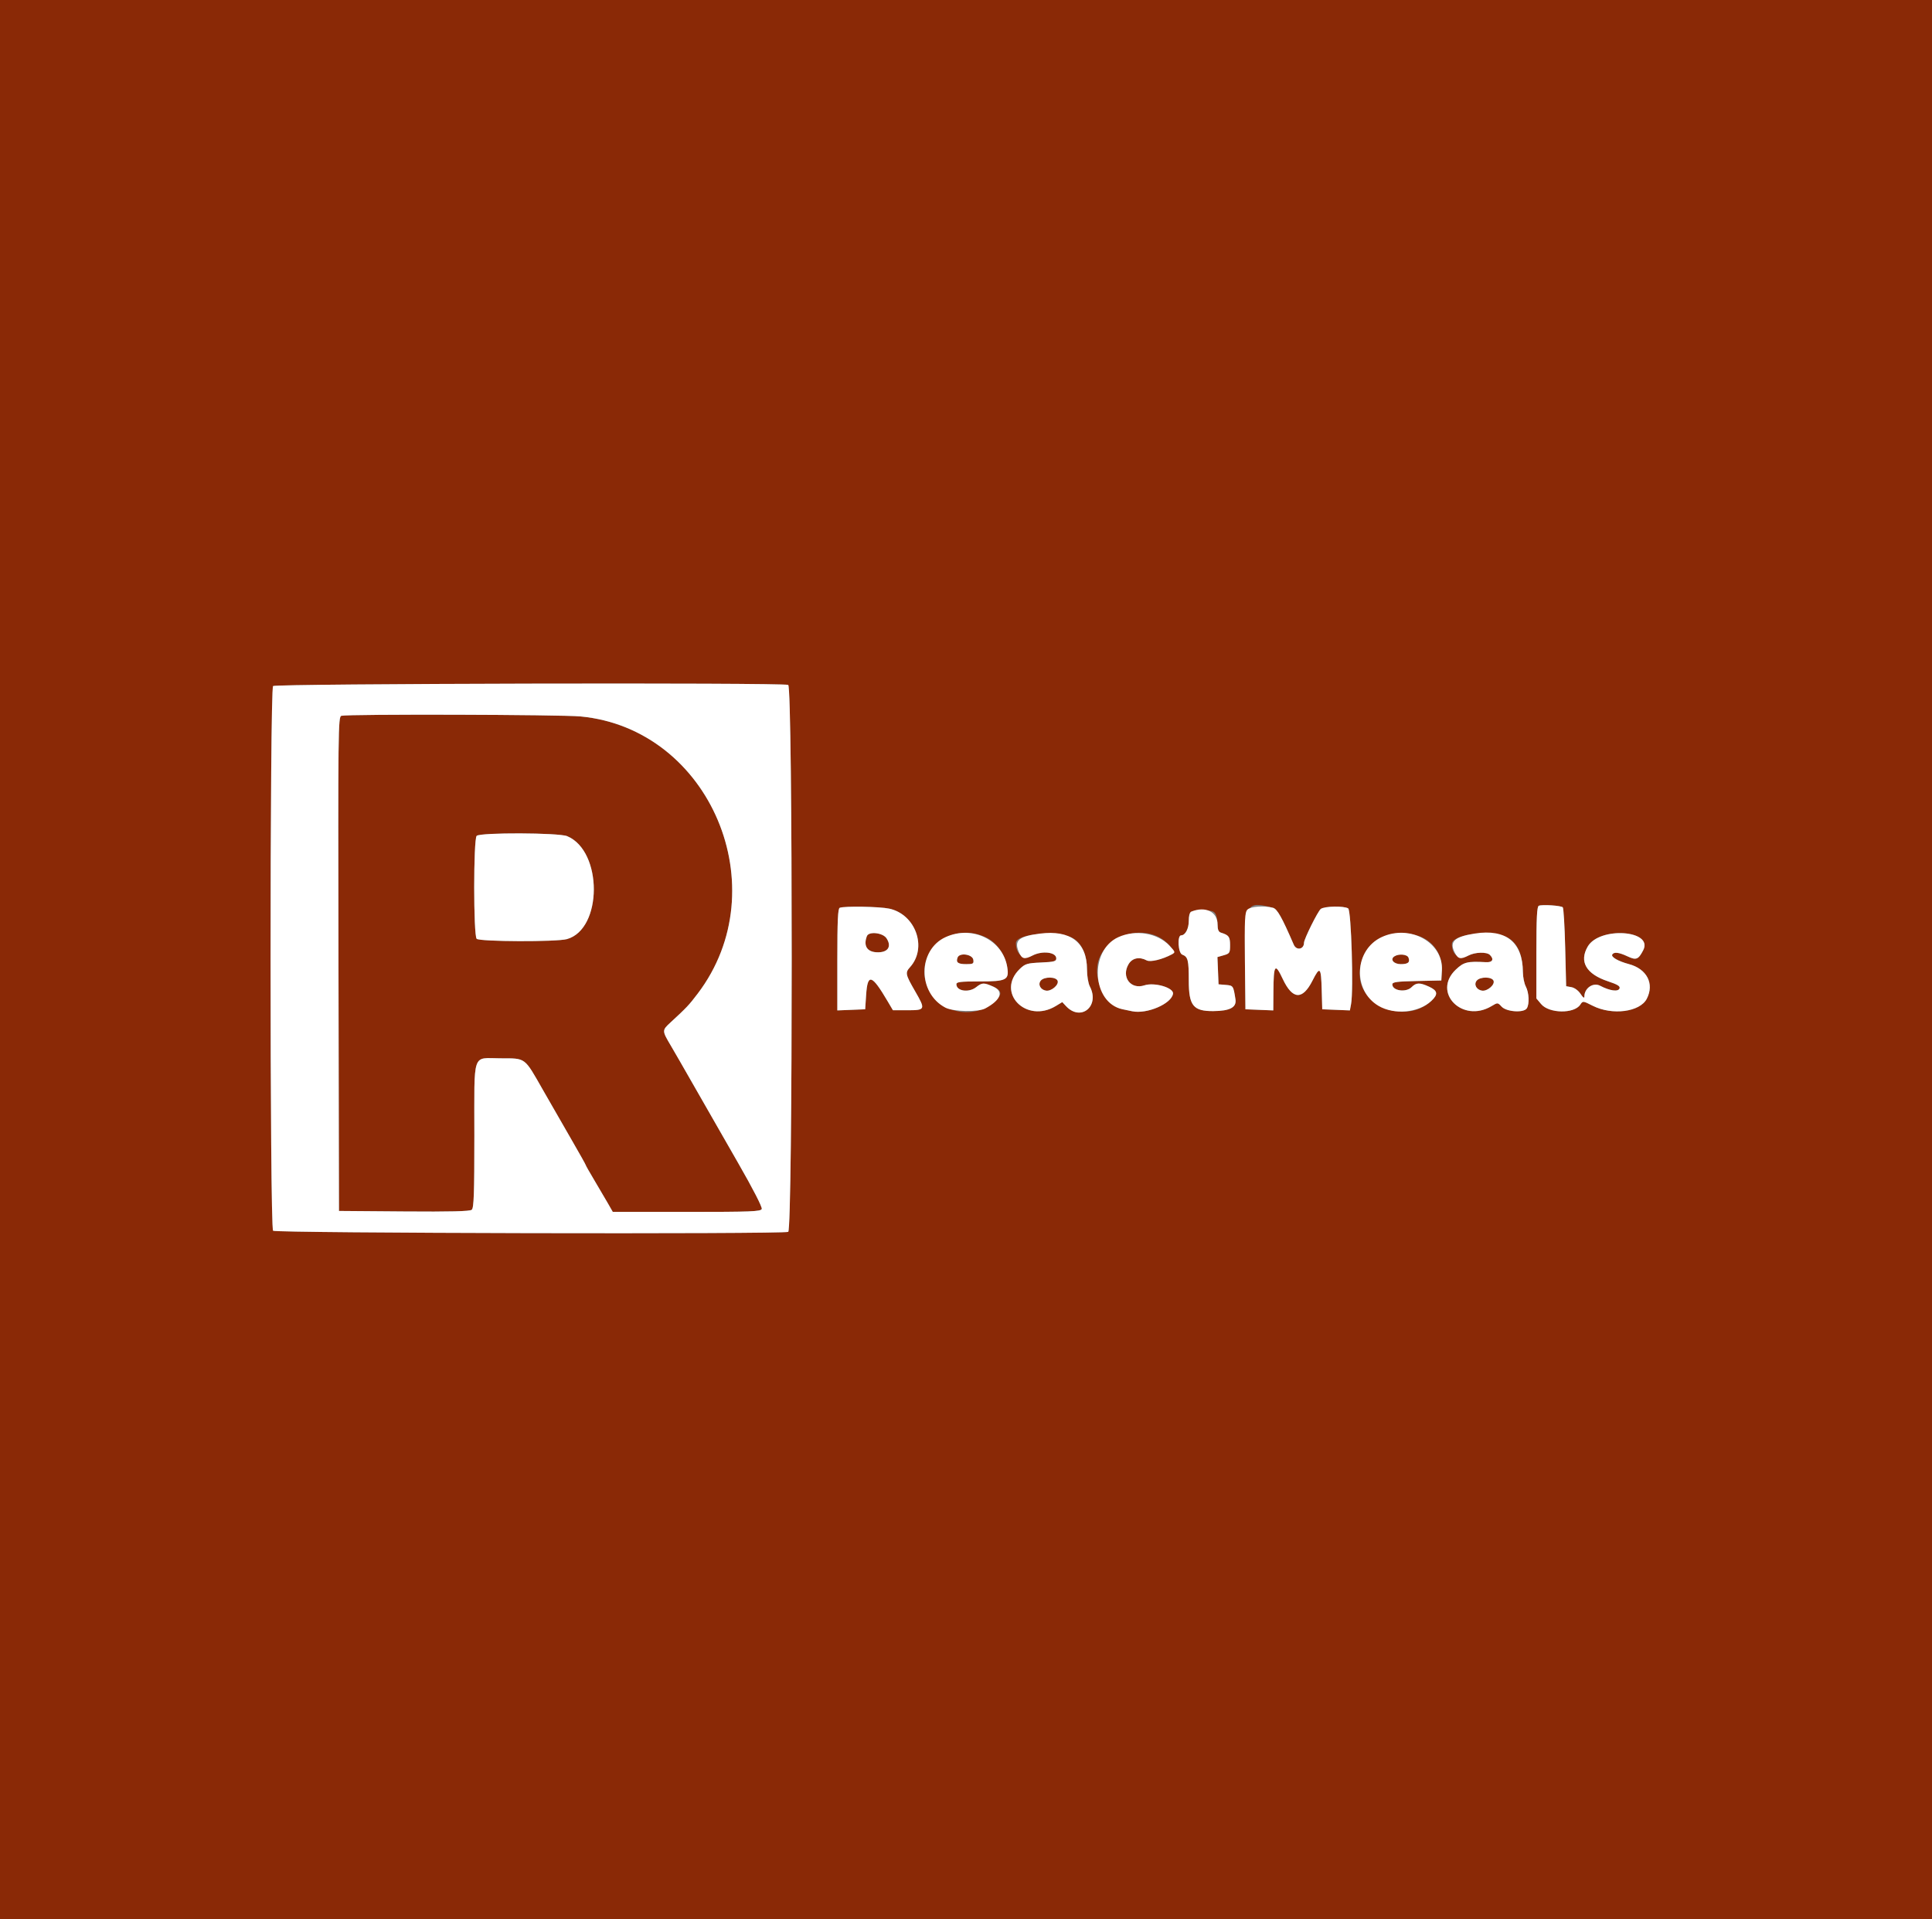 <svg id="svg" version="1.1" xmlns="http://www.w3.org/2000/svg" xmlns:xlink="http://www.w3.org/1999/xlink" width="400" height="397.309" viewBox="0, 0, 400,397.309"><rect x="0" y="0" width="400" height="397.309" fill="#808080" stroke="none"/><g id="svgg"><path id="path0" d="M0.000 198.807 L 0.000 397.614 200.000 397.614 L 400.000 397.614 400.000 198.807 L 400.000 0.000 200.000 0.000 L 0.000 0.000 0.000 198.807 M163.188 141.792 C 164.153 142.162,164.153 254.657,163.188 255.027 C 161.880 255.529,57.047 255.297,56.541 254.791 C 55.847 254.098,55.847 142.721,56.541 142.028 C 57.047 141.522,161.880 141.290,163.188 141.792 M70.674 148.187 C 70.014 148.359,69.982 151.049,70.078 199.532 L 70.179 250.696 83.651 250.801 C 93.262 250.875,97.278 250.776,97.667 250.454 C 98.109 250.086,98.211 247.214,98.211 235.021 C 98.211 217.462,97.667 219.081,103.559 219.098 C 108.946 219.114,108.485 218.772,112.411 225.651 C 114.157 228.710,116.866 233.424,118.429 236.126 C 119.993 238.828,121.272 241.113,121.272 241.202 C 121.272 241.292,122.046 242.660,122.992 244.241 C 123.937 245.823,125.197 247.967,125.792 249.006 L 126.872 250.895 142.176 250.895 C 155.533 250.895,157.510 250.817,157.713 250.288 C 157.852 249.925,155.898 246.117,152.868 240.844 C 150.074 235.984,146.056 228.966,143.937 225.249 C 141.819 221.531,139.554 217.594,138.905 216.501 C 137.036 213.352,137.036 213.317,138.849 211.646 C 142.186 208.571,142.631 208.099,144.445 205.712 C 161.022 183.895,147.066 150.868,120.193 148.320 C 116.060 147.928,72.118 147.810,70.674 148.187 M117.426 173.107 C 124.811 176.192,124.771 192.364,117.373 194.419 C 115.223 195.016,99.294 194.960,98.688 194.354 C 98.009 193.675,98.009 173.721,98.688 173.042 C 99.407 172.323,115.684 172.379,117.426 173.107 M323.558 187.838 C 323.722 188.002,323.946 191.743,324.056 196.152 L 324.254 204.169 325.357 204.371 C 325.998 204.488,326.787 205.072,327.243 205.765 C 327.777 206.578,328.027 206.744,328.029 206.285 C 328.036 204.559,329.854 203.323,331.283 204.074 C 333.288 205.128,335.027 205.370,335.308 204.636 C 335.487 204.170,334.918 203.818,332.885 203.142 C 328.391 201.647,326.904 199.074,328.728 195.948 C 331.158 191.783,342.373 192.537,340.210 196.720 C 339.211 198.653,338.751 198.834,336.975 197.994 C 335.206 197.158,334.160 197.027,333.808 197.597 C 333.488 198.115,335.004 198.995,337.245 199.592 C 340.977 200.585,342.560 203.655,340.948 206.772 C 339.529 209.515,333.777 210.256,329.749 208.215 C 327.714 207.184,327.713 207.184,327.172 207.999 C 325.904 209.909,320.728 209.831,319.083 207.877 L 318.091 206.698 318.091 197.219 C 318.091 190.019,318.211 187.687,318.588 187.518 C 319.265 187.216,323.187 187.468,323.558 187.838 M184.107 188.111 C 189.575 189.284,192.037 196.207,188.414 200.224 C 187.375 201.376,187.448 201.716,189.480 205.240 C 191.656 209.013,191.601 209.145,187.840 209.145 L 184.871 209.145 183.787 207.306 C 180.483 201.697,179.626 201.439,179.324 205.964 L 179.125 208.946 176.243 209.063 L 173.360 209.180 173.360 198.659 C 173.360 190.614,173.477 188.091,173.857 187.937 C 174.808 187.553,182.082 187.677,184.107 188.111 M263.554 187.934 C 264.435 188.170,265.401 189.883,267.858 195.568 C 268.411 196.847,269.980 196.552,269.980 195.169 C 269.980 194.414,272.853 188.631,273.457 188.171 C 274.218 187.591,278.255 187.513,279.125 188.063 C 279.760 188.463,280.260 204.994,279.724 207.870 L 279.480 209.179 276.619 209.063 L 273.757 208.946 273.644 204.871 C 273.514 200.186,273.281 199.959,271.737 203.011 C 269.674 207.088,267.602 206.977,265.586 202.681 C 263.979 199.255,263.687 199.646,263.646 205.286 L 263.618 209.180 260.736 209.063 L 257.853 208.946 257.747 198.942 C 257.621 187.048,257.946 186.432,263.554 187.934 M251.676 189.238 C 251.902 189.661,252.087 190.651,252.087 191.438 C 252.087 192.453,252.289 192.930,252.783 193.083 C 254.418 193.588,254.672 193.934,254.672 195.655 C 254.672 197.271,254.585 197.411,253.364 197.761 L 252.055 198.136 252.171 200.957 L 252.286 203.777 253.776 203.901 C 255.329 204.029,255.356 204.070,255.790 206.883 C 256.048 208.552,254.652 209.295,251.211 209.322 C 247.051 209.355,246.123 208.203,246.123 203.008 C 246.123 198.752,245.954 198.079,244.770 197.629 C 243.910 197.302,243.702 193.638,244.544 193.638 C 245.397 193.638,246.123 192.268,246.123 190.661 C 246.123 188.680,246.316 188.544,249.191 188.501 C 250.854 188.475,251.346 188.622,251.676 189.238 M222.271 194.301 C 223.990 195.316,225.050 197.747,225.050 200.677 C 225.050 202.044,225.307 203.584,225.644 204.229 C 227.765 208.295,223.766 211.575,220.700 208.284 L 219.931 207.459 218.614 208.259 C 212.444 212.007,206.083 205.435,211.167 200.564 C 212.256 199.521,212.684 199.393,215.531 199.264 C 218.244 199.141,218.688 199.021,218.688 198.410 C 218.688 197.115,215.788 196.764,213.772 197.816 C 211.891 198.796,210.338 197.623,210.338 195.221 C 210.338 193.225,219.282 192.535,222.271 194.301 M311.167 193.684 C 313.822 194.485,315.278 197.150,315.299 201.247 C 315.304 202.261,315.575 203.603,315.902 204.229 C 316.572 205.513,316.680 207.849,316.111 208.748 C 315.491 209.728,311.915 209.494,310.901 208.406 C 310.084 207.529,310.076 207.529,308.818 208.283 C 302.771 211.910,296.441 205.459,301.408 200.734 C 303.059 199.163,303.789 198.983,307.654 199.195 C 309.015 199.269,309.377 198.602,308.469 197.694 C 307.810 197.034,305.402 197.100,304.030 197.816 C 302.139 198.802,300.596 197.729,300.596 195.427 C 300.596 193.614,307.284 192.511,311.167 193.684 M179.482 193.799 C 178.737 195.743,179.471 197.015,181.410 197.139 C 183.774 197.291,184.709 196.026,183.546 194.251 C 182.784 193.088,179.879 192.765,179.482 193.799 M204.374 194.177 C 206.442 195.233,208.147 197.714,208.543 200.244 C 208.958 202.893,208.390 203.181,202.755 203.181 C 198.855 203.181,198.012 203.284,198.012 203.763 C 198.012 205.187,200.576 205.570,202.097 204.374 C 203.327 203.406,203.687 203.393,205.632 204.251 C 207.444 205.051,207.558 205.839,206.064 207.233 C 201.477 211.510,193.631 209.563,191.770 203.686 C 189.495 196.498,197.336 190.582,204.374 194.177 M239.476 193.790 C 241.677 194.734,243.610 197.044,242.635 197.566 C 240.630 198.639,238.167 199.230,237.404 198.822 C 235.891 198.012,234.417 198.324,233.655 199.614 C 232.098 202.249,234.100 204.926,236.929 203.992 C 239.018 203.303,243.043 204.479,242.860 205.726 C 242.556 207.806,237.465 209.992,234.410 209.356 C 233.854 209.240,232.942 209.050,232.382 208.933 C 229.229 208.275,226.632 203.696,227.213 199.820 C 227.968 194.782,234.409 191.615,239.476 193.790 M293.503 193.704 C 296.651 194.647,298.720 197.615,298.529 200.914 L 298.410 202.982 293.340 203.093 C 289.156 203.185,288.270 203.309,288.270 203.799 C 288.270 205.119,291.093 205.527,292.247 204.374 C 293.223 203.397,293.936 203.378,295.883 204.274 C 297.684 205.103,297.796 205.858,296.322 207.233 C 291.132 212.074,281.511 208.471,281.511 201.686 C 281.511 195.430,287.022 191.762,293.503 193.704 M198.260 198.226 C 197.867 199.249,198.328 199.602,200.051 199.602 C 201.477 199.602,201.632 199.508,201.519 198.708 C 201.355 197.555,198.670 197.158,198.260 198.226 M288.709 197.978 C 287.723 198.602,288.532 199.602,290.024 199.602 C 291.534 199.602,291.982 199.219,291.609 198.247 C 291.346 197.561,289.620 197.401,288.709 197.978 M215.479 203.015 C 214.830 203.798,215.420 204.915,216.574 205.088 C 217.672 205.253,219.284 203.875,218.965 203.044 C 218.634 202.182,216.188 202.161,215.479 203.015 M305.738 203.015 C 305.089 203.798,305.678 204.915,306.832 205.088 C 307.930 205.253,309.543 203.875,309.224 203.044 C 308.893 202.182,306.446 202.161,305.738 203.015 " stroke="none" fill="#8a2906" fill-rule="evenodd"></path><path id="path1" d="M56.541 142.028 C 55.847 142.721,55.847 254.098,56.541 254.791 C 57.047 255.297,161.880 255.529,163.188 255.027 C 164.153 254.657,164.153 142.162,163.188 141.792 C 161.880 141.290,57.047 141.522,56.541 142.028 M120.193 148.320 C 147.066 150.868,161.022 183.895,144.445 205.712 C 142.631 208.099,142.186 208.571,138.849 211.646 C 137.036 213.317,137.036 213.352,138.905 216.501 C 139.554 217.594,141.819 221.531,143.937 225.249 C 146.056 228.966,150.074 235.984,152.868 240.844 C 155.898 246.117,157.852 249.925,157.713 250.288 C 157.510 250.817,155.533 250.895,142.176 250.895 L 126.872 250.895 125.792 249.006 C 125.197 247.967,123.937 245.823,122.992 244.241 C 122.046 242.660,121.272 241.292,121.272 241.202 C 121.272 241.113,119.993 238.828,118.429 236.126 C 116.866 233.424,114.157 228.710,112.411 225.651 C 108.485 218.772,108.946 219.114,103.559 219.098 C 97.667 219.081,98.211 217.462,98.211 235.021 C 98.211 247.214,98.109 250.086,97.667 250.454 C 97.278 250.776,93.262 250.875,83.651 250.801 L 70.179 250.696 70.078 199.532 C 69.982 151.049,70.014 148.359,70.674 148.187 C 72.118 147.810,116.060 147.928,120.193 148.320 M98.688 173.042 C 98.009 173.721,98.009 193.675,98.688 194.354 C 99.294 194.960,115.223 195.016,117.373 194.419 C 124.771 192.364,124.811 176.192,117.426 173.107 C 115.684 172.379,99.407 172.323,98.688 173.042 M318.588 187.518 C 318.211 187.687,318.091 190.019,318.091 197.219 L 318.091 206.698 319.083 207.877 C 320.728 209.831,325.904 209.909,327.172 207.999 C 327.713 207.184,327.714 207.184,329.749 208.215 C 333.777 210.256,339.529 209.515,340.948 206.772 C 342.560 203.655,340.977 200.585,337.245 199.592 C 335.004 198.995,333.488 198.115,333.808 197.597 C 334.160 197.027,335.206 197.158,336.975 197.994 C 338.751 198.834,339.211 198.653,340.210 196.720 C 342.373 192.537,331.158 191.783,328.728 195.948 C 326.904 199.074,328.391 201.647,332.885 203.142 C 334.918 203.818,335.487 204.170,335.308 204.636 C 335.027 205.370,333.288 205.128,331.283 204.074 C 329.854 203.323,328.036 204.559,328.029 206.285 C 328.027 206.744,327.777 206.578,327.243 205.765 C 326.787 205.072,325.998 204.488,325.357 204.371 L 324.254 204.169 324.056 196.152 C 323.946 191.743,323.722 188.002,323.558 187.838 C 323.187 187.468,319.265 187.216,318.588 187.518 M173.857 187.937 C 173.477 188.091,173.360 190.614,173.360 198.659 L 173.360 209.180 176.243 209.063 L 179.125 208.946 179.324 205.964 C 179.626 201.439,180.483 201.697,183.787 207.306 L 184.871 209.145 187.840 209.145 C 191.601 209.145,191.656 209.013,189.480 205.240 C 187.448 201.716,187.375 201.376,188.414 200.224 C 192.037 196.207,189.575 189.284,184.107 188.111 C 182.082 187.677,174.808 187.553,173.857 187.937 M258.272 188.306 C 257.723 188.855,257.654 190.238,257.747 198.942 L 257.853 208.946 260.736 209.063 L 263.618 209.180 263.646 205.286 C 263.687 199.646,263.979 199.255,265.586 202.681 C 267.602 206.977,269.674 207.088,271.737 203.011 C 273.281 199.959,273.514 200.186,273.644 204.871 L 273.757 208.946 276.619 209.063 L 279.480 209.179 279.724 207.870 C 280.260 204.994,279.760 188.463,279.125 188.063 C 278.255 187.513,274.218 187.591,273.457 188.171 C 272.853 188.631,269.980 194.414,269.980 195.169 C 269.980 196.552,268.411 196.847,267.858 195.568 C 265.401 189.883,264.435 188.170,263.554 187.934 C 261.763 187.454,258.923 187.654,258.272 188.306 M246.620 188.733 C 246.330 188.850,246.123 189.651,246.123 190.661 C 246.123 192.268,245.397 193.638,244.544 193.638 C 243.702 193.638,243.910 197.302,244.770 197.629 C 245.954 198.079,246.123 198.752,246.123 203.008 C 246.123 208.203,247.051 209.355,251.211 209.322 C 254.652 209.295,256.048 208.552,255.790 206.883 C 255.356 204.070,255.329 204.029,253.776 203.901 L 252.286 203.777 252.171 200.957 L 252.055 198.136 253.364 197.761 C 254.585 197.411,254.672 197.271,254.672 195.655 C 254.672 193.934,254.418 193.588,252.783 193.083 C 252.289 192.930,252.087 192.453,252.087 191.438 C 252.087 188.758,249.604 187.529,246.620 188.733 M215.308 193.277 C 210.935 193.845,209.939 194.697,210.914 197.031 C 211.551 198.554,212.078 198.699,213.772 197.816 C 215.788 196.764,218.688 197.115,218.688 198.410 C 218.688 199.021,218.244 199.141,215.531 199.264 C 212.684 199.393,212.256 199.521,211.167 200.564 C 206.083 205.435,212.444 212.007,218.614 208.259 L 219.931 207.459 220.700 208.284 C 223.766 211.575,227.765 208.295,225.644 204.229 C 225.307 203.584,225.050 202.044,225.050 200.677 C 225.050 195.094,221.584 192.461,215.308 193.277 M305.368 193.261 C 301.076 193.940,300.020 194.948,301.203 197.236 C 301.888 198.562,302.399 198.666,304.030 197.816 C 305.402 197.100,307.810 197.034,308.469 197.694 C 309.377 198.602,309.015 199.269,307.654 199.195 C 303.789 198.983,303.059 199.163,301.408 200.734 C 296.441 205.459,302.771 211.910,308.818 208.283 C 310.076 207.529,310.084 207.529,310.901 208.406 C 311.915 209.494,315.491 209.728,316.111 208.748 C 316.680 207.849,316.572 205.513,315.902 204.229 C 315.575 203.603,315.304 202.261,315.299 201.247 C 315.267 195.056,311.776 192.249,305.368 193.261 M183.546 194.251 C 184.709 196.026,183.774 197.291,181.410 197.139 C 179.471 197.015,178.737 195.743,179.482 193.799 C 179.879 192.765,182.784 193.088,183.546 194.251 M195.779 194.001 C 189.986 196.632,189.961 205.600,195.738 208.612 C 197.336 209.445,202.531 209.552,203.976 208.782 C 207.227 207.050,207.887 205.246,205.632 204.251 C 203.687 203.393,203.327 203.406,202.097 204.374 C 200.576 205.570,198.012 205.187,198.012 203.763 C 198.012 203.284,198.855 203.181,202.755 203.181 C 208.390 203.181,208.958 202.893,208.543 200.244 C 207.659 194.600,201.305 191.492,195.779 194.001 M231.535 194.014 C 225.440 196.782,226.054 207.613,232.382 208.933 C 232.942 209.050,233.854 209.240,234.410 209.356 C 237.465 209.992,242.556 207.806,242.860 205.726 C 243.043 204.479,239.018 203.303,236.929 203.992 C 234.100 204.926,232.098 202.249,233.655 199.614 C 234.417 198.324,235.891 198.012,237.404 198.822 C 238.167 199.230,240.630 198.639,242.635 197.566 C 243.391 197.161,243.369 197.084,242.090 195.741 C 239.618 193.143,235.086 192.402,231.535 194.014 M286.083 193.992 C 280.373 196.628,279.985 205.064,285.428 208.254 C 288.668 210.153,293.697 209.681,296.322 207.233 C 297.796 205.858,297.684 205.103,295.883 204.274 C 293.936 203.378,293.223 203.397,292.247 204.374 C 291.093 205.527,288.270 205.119,288.270 203.799 C 288.270 203.309,289.156 203.185,293.340 203.093 L 298.410 202.982 298.529 200.914 C 298.863 195.131,291.949 191.285,286.083 193.992 M201.519 198.708 C 201.632 199.508,201.477 199.602,200.051 199.602 C 198.328 199.602,197.867 199.249,198.260 198.226 C 198.670 197.158,201.355 197.555,201.519 198.708 M291.609 198.247 C 291.982 199.219,291.534 199.602,290.024 199.602 C 288.532 199.602,287.723 198.602,288.709 197.978 C 289.620 197.401,291.346 197.561,291.609 198.247 M218.965 203.044 C 219.284 203.875,217.672 205.253,216.574 205.088 C 215.420 204.915,214.830 203.798,215.479 203.015 C 216.188 202.161,218.634 202.182,218.965 203.044 M309.224 203.044 C 309.543 203.875,307.930 205.253,306.832 205.088 C 305.678 204.915,305.089 203.798,305.738 203.015 C 306.446 202.161,308.893 202.182,309.224 203.044 " stroke="none" fill="#ffffff" fill-rule="evenodd"></path></g></svg>